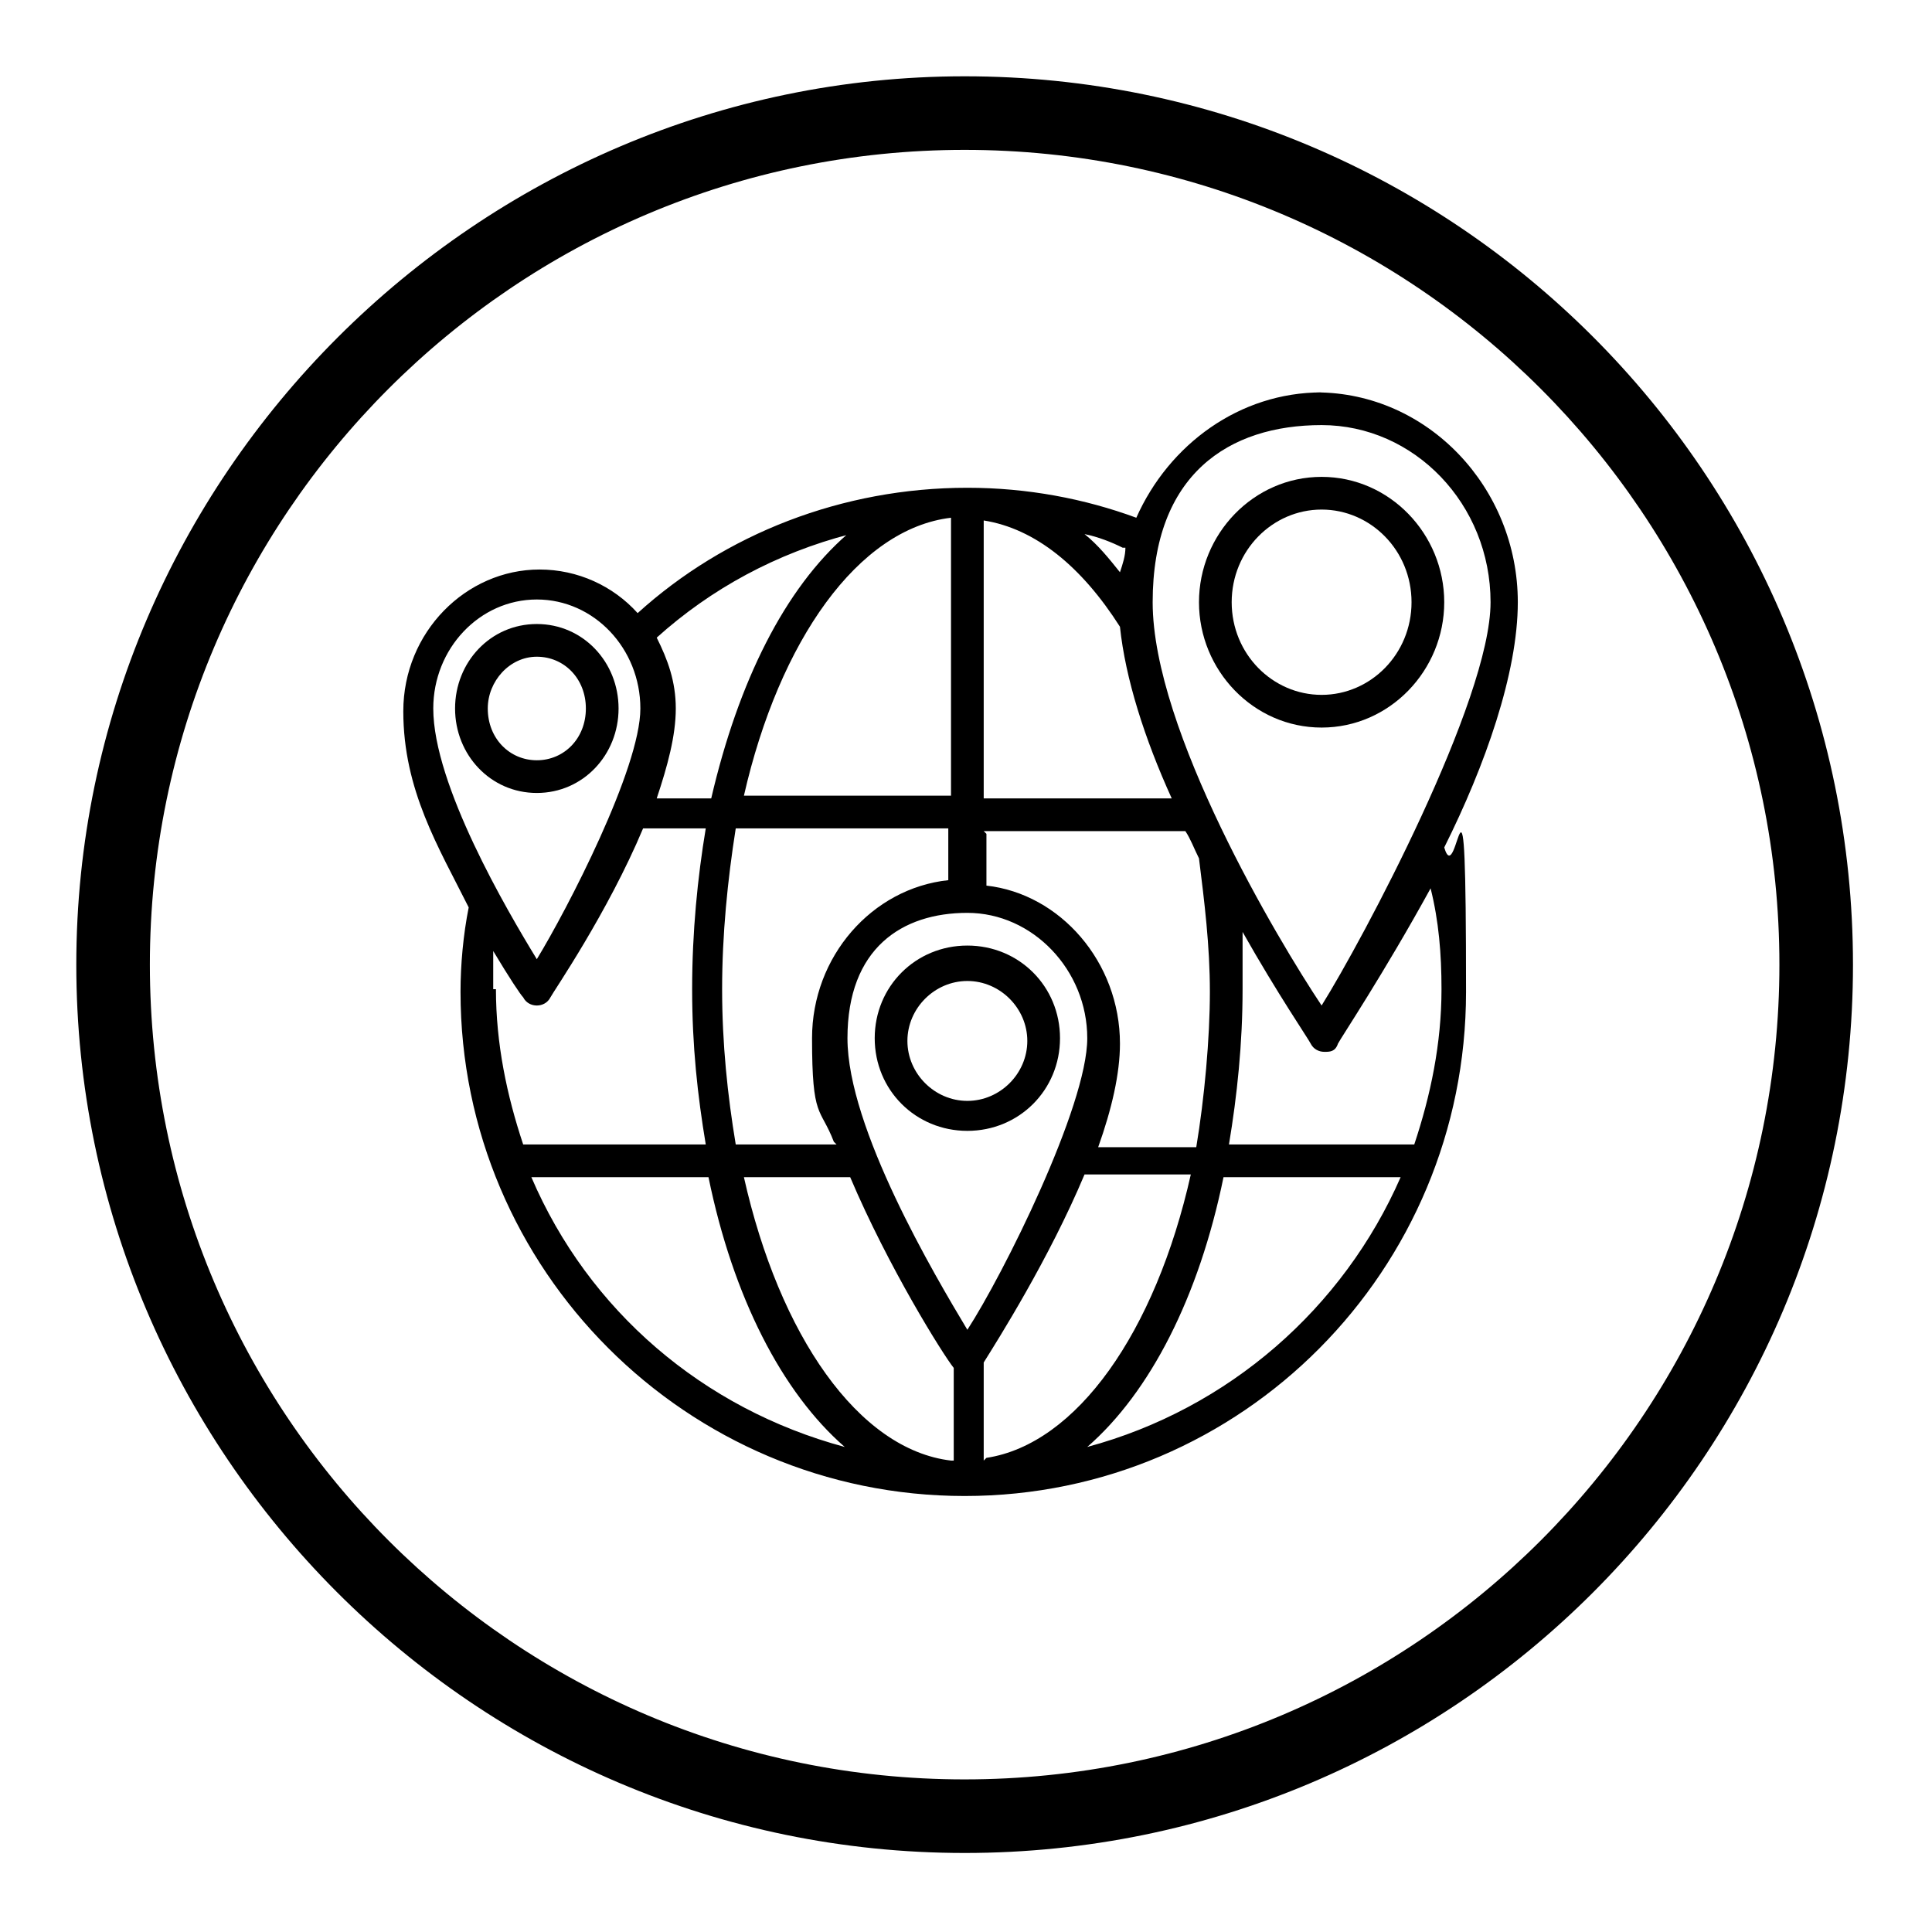 <?xml version="1.0" encoding="UTF-8"?>
<svg id="Layer_1" xmlns="http://www.w3.org/2000/svg" version="1.1" viewBox="0 0 70.9 70.9">
  <!-- Generator: Adobe Illustrator 29.0.0, SVG Export Plug-In . SVG Version: 2.1.0 Build 186)  -->
  <defs>
    <style>
      .st0 {
        fill: #000;
      }
    </style>
  </defs>
  <path class="st0" d="M35.4,2.8C17.5,2.8,2.8,17.5,2.8,35.4s14.6,32.6,32.6,32.6,32.6-14.6,32.6-32.6S53.4,2.8,35.4,2.8ZM35.4,65.3c-16.5,0-29.9-13.4-29.9-29.9S18.9,5.5,35.4,5.5s29.9,13.4,29.9,29.9-13.4,29.9-29.9,29.9Z"/>
  <path class="st0" d="M48.5,14.4c-3,0-5.6,1.9-6.8,4.6-1.9-.7-4-1.1-6.2-1.1,0,0,0,0,0,0s0,0,0,0,0,0,0,0c-4.6,0-8.9,1.7-12.1,4.6-.9-1-2.2-1.6-3.6-1.6-2.7,0-5,2.3-5,5.2s1.3,5,2.4,7.2c-.2,1-.3,2.1-.3,3.1,0,10.2,8.3,18.5,18.5,18.5s0,0,0,0,0,0,0,0c0,0,0,0,0,0,10.2,0,18.4-8.3,18.4-18.5s-.3-3.6-.8-5.3c1.5-3,2.7-6.4,2.7-9,0-4.2-3.3-7.7-7.4-7.7ZM41.3,20.1c0,.3-.1.6-.2.9-.4-.5-.8-1-1.3-1.4.5.1,1,.3,1.4.5ZM36.1,19.1c1.9.3,3.6,1.7,5,3.9.2,1.9.9,4.1,1.9,6.3h-6.9v-10.2ZM36.1,30.5h7.4c.2.3.3.6.5,1,.2,1.6.4,3.2.4,4.9s-.2,3.9-.5,5.7h-3.6c.5-1.4.8-2.7.8-3.8,0-3-2.2-5.5-4.9-5.8v-1.9ZM34.9,19v10.2h-7.6c1.3-5.7,4.2-9.8,7.6-10.2ZM30.7,42h-3.7c-.3-1.8-.5-3.7-.5-5.7s.2-4,.5-5.9h7.8v1.9c-2.8.3-5,2.8-5,5.8s.3,2.5.8,3.8ZM31.1,19.6c-2.3,2-4,5.4-5,9.7h-2c.4-1.2.7-2.3.7-3.3s-.3-1.8-.7-2.6c2-1.8,4.4-3.1,7.1-3.8ZM15.9,26c0-2.2,1.7-4,3.8-4s3.8,1.8,3.8,4-2.7,7.4-3.8,9.2c-1.1-1.8-3.8-6.4-3.8-9.2ZM18.1,36.3c0-.5,0-.9,0-1.4.6,1,1,1.6,1.1,1.7.1.2.3.3.5.3s.4-.1.5-.3c.1-.2,2.1-3.1,3.4-6.2h2.3c-.3,1.8-.5,3.8-.5,5.9s.2,3.9.5,5.7h-6.7c-.6-1.8-1-3.7-1-5.7ZM19.5,43.2h6.5c.9,4.4,2.7,7.9,5,9.9-5.2-1.4-9.4-5-11.5-9.9ZM34.9,53.6c-3.4-.4-6.3-4.6-7.6-10.4h3.9c1.4,3.3,3.4,6.5,3.8,7v3.4ZM35.5,48.8c-1.2-2-4.4-7.4-4.4-10.7s2-4.6,4.4-4.6,4.4,2.1,4.4,4.6-3.1,8.7-4.4,10.7ZM36.1,53.6v-3.6c.5-.8,2.4-3.8,3.7-6.9h3.9c-1.3,5.8-4.2,9.9-7.5,10.4ZM39.9,53.1c2.3-2,4.1-5.5,5-9.9h6.5c-2.1,4.8-6.3,8.5-11.5,9.9ZM51.8,42h-6.7c.3-1.8.5-3.7.5-5.7s0-1.4,0-2.1c1.3,2.3,2.4,3.9,2.5,4.1.1.2.3.3.5.3s.4,0,.5-.3c.1-.2,1.7-2.6,3.4-5.7.3,1.2.4,2.4.4,3.7,0,2-.4,3.9-1,5.7ZM48.5,36.9c-1.6-2.4-6.2-10.1-6.2-14.8s2.8-6.5,6.2-6.5,6.2,2.9,6.2,6.5-4.7,12.4-6.2,14.8Z"/>
  <path class="st0" d="M48.5,17.5c-2.5,0-4.5,2.1-4.5,4.6s2,4.6,4.5,4.6,4.5-2.1,4.5-4.6-2-4.6-4.5-4.6ZM48.5,25.5c-1.8,0-3.3-1.5-3.3-3.4s1.5-3.4,3.3-3.4,3.3,1.5,3.3,3.4-1.5,3.4-3.3,3.4Z"/>
  <path class="st0" d="M35.5,34.7c-1.9,0-3.4,1.5-3.4,3.4s1.5,3.4,3.4,3.4,3.4-1.5,3.4-3.4-1.5-3.4-3.4-3.4ZM35.5,40.4c-1.2,0-2.2-1-2.2-2.2s1-2.2,2.2-2.2,2.2,1,2.2,2.2-1,2.2-2.2,2.2Z"/>
  <path class="st0" d="M22.7,26c0-1.7-1.3-3.1-3-3.1s-3,1.4-3,3.1,1.3,3.1,3,3.1,3-1.4,3-3.1ZM17.9,26c0-1,.8-1.9,1.8-1.9s1.8.8,1.8,1.9-.8,1.9-1.8,1.9-1.8-.8-1.8-1.9Z"/>
</svg>